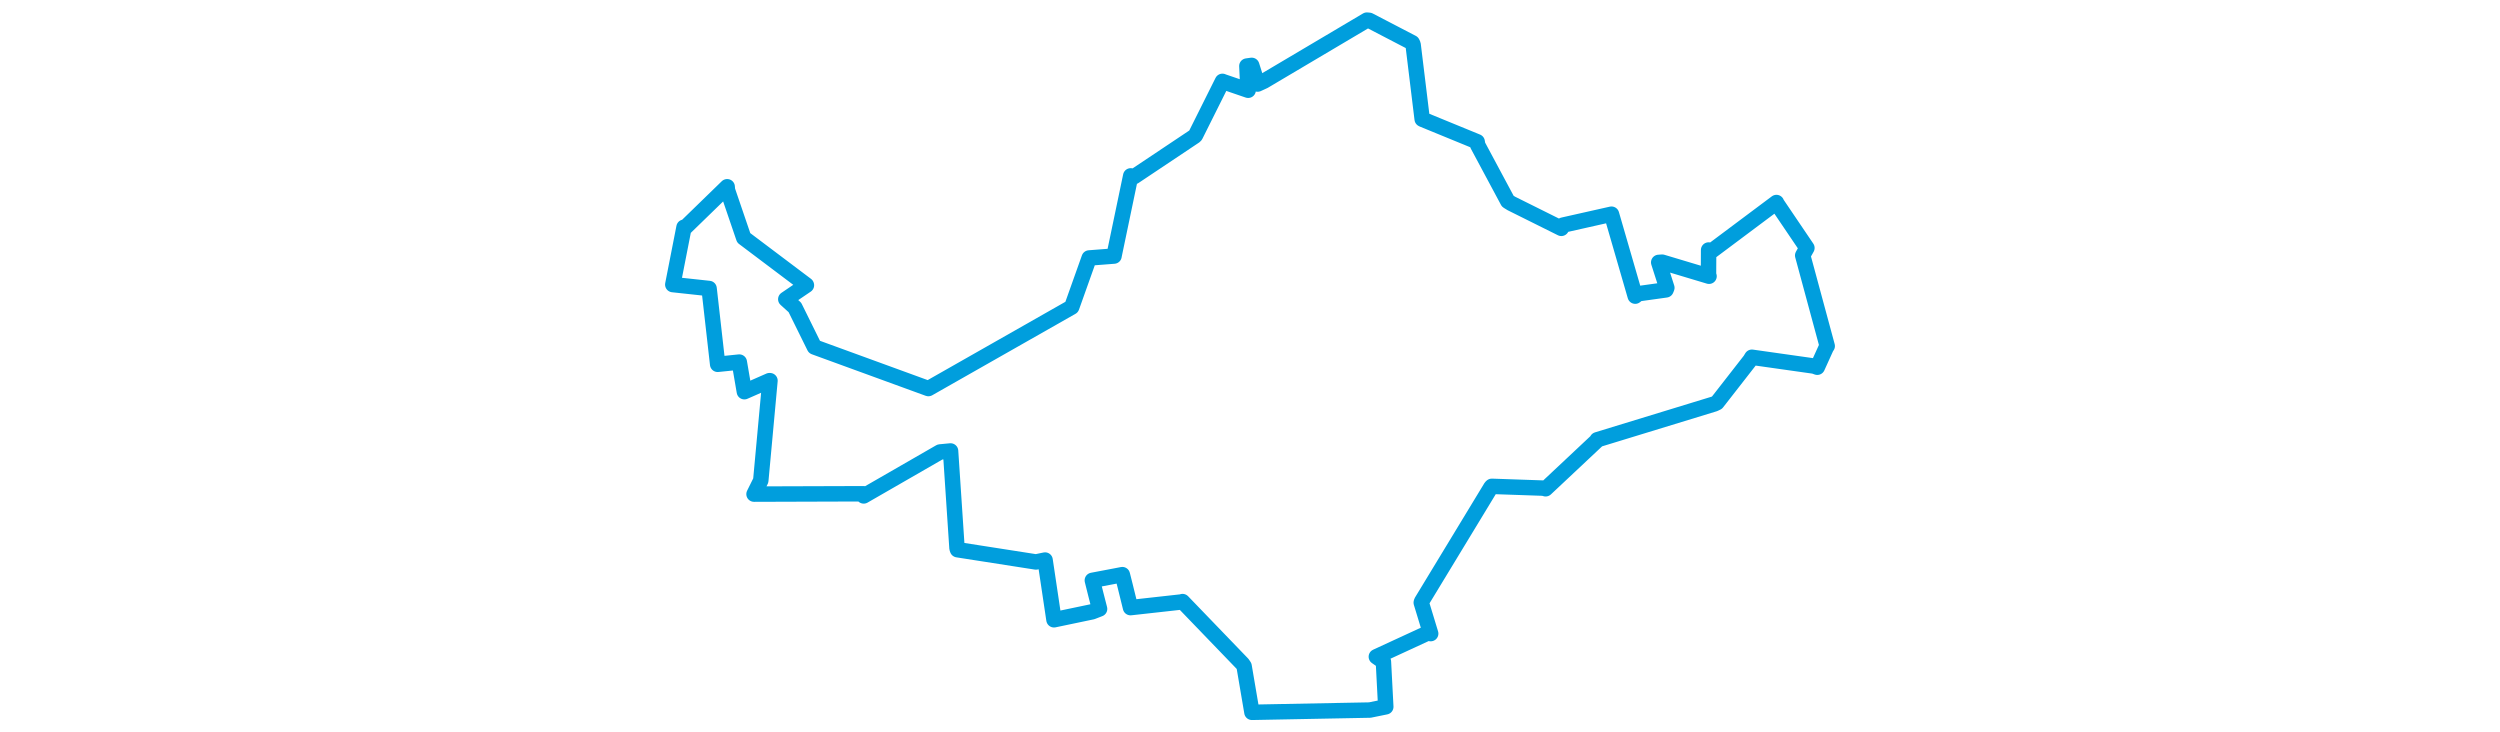 <svg viewBox="0 0 477.871 292.978" width="1000" xmlns="http://www.w3.org/2000/svg"><polygon points="8.053,113.828 8.152,113.839 22.568,115.398 26.003,145.722 34.653,144.833 36.682,156.676 46.719,152.265 46.923,152.27 43.245,192.213 40.549,197.646 84.358,197.504 84.418,198.365 114.939,180.79 119.157,180.387 121.744,219.308 121.948,219.883 153.318,224.782 156.965,224.024 160.518,247.843 160.535,247.91 175.825,244.708 178.763,243.565 177.301,237.87 175.871,232.146 184.542,230.5 187.867,229.859 189.022,234.439 191.144,243.049 211.935,240.738 211.955,240.638 235.934,265.522 236.57,266.467 239.699,284.872 239.705,284.925 286.862,284.022 293.243,282.723 292.3,264.659 289.475,262.691 310.127,253.156 311.207,253.441 307.439,241.055 307.545,240.652 335.346,194.832 335.66,194.537 356.268,195.248 357.185,195.509 377.785,176.172 377.817,175.908 424.692,161.561 425.733,161.064 438.992,144.054 439.692,142.903 464.573,146.43 465.853,146.89 469.455,138.943 469.819,138.42 460.015,102.167 461.697,99.179 449.613,81.319 449.515,81.013 423.173,100.711 422.384,100.005 422.336,110.211 422.548,110.493 403.812,104.87 402.419,104.961 405.675,115.125 405.336,115.947 394.224,117.492 393.026,118.455 383.708,86.294 383.529,85.678 364.143,90.041 363.469,91.336 343.491,81.391 342.055,80.503 330.02,58.045 329.801,56.695 308.059,47.778 307.811,47.65 304.172,17.809 303.833,17.091 286.618,8.139 285.699,8.053 244.516,32.452 241.98,33.62 239.618,26.152 237.685,26.422 238.045,34.057 238.201,36.1 228.031,32.615 227.913,32.546 217.135,54.132 216.925,54.398 192.598,70.647 191.222,70.352 184.596,102.08 184.54,102.424 180.519,102.735 174.612,103.188 167.64,122.77 167.604,122.843 110.373,155.382 110.283,155.422 65.014,138.909 64.7,138.787 56.893,122.979 53.249,119.686 61.503,114.091 61.472,114.003 36.59,95.263 36.431,95.153 29.91,76.046 29.802,74.701 13.108,90.926 12.546,90.893 8.053,113.828" stroke="#009edd" stroke-width="6.177px" fill="none" stroke-linejoin="round" vector-effect="non-scaling-stroke"></polygon></svg>